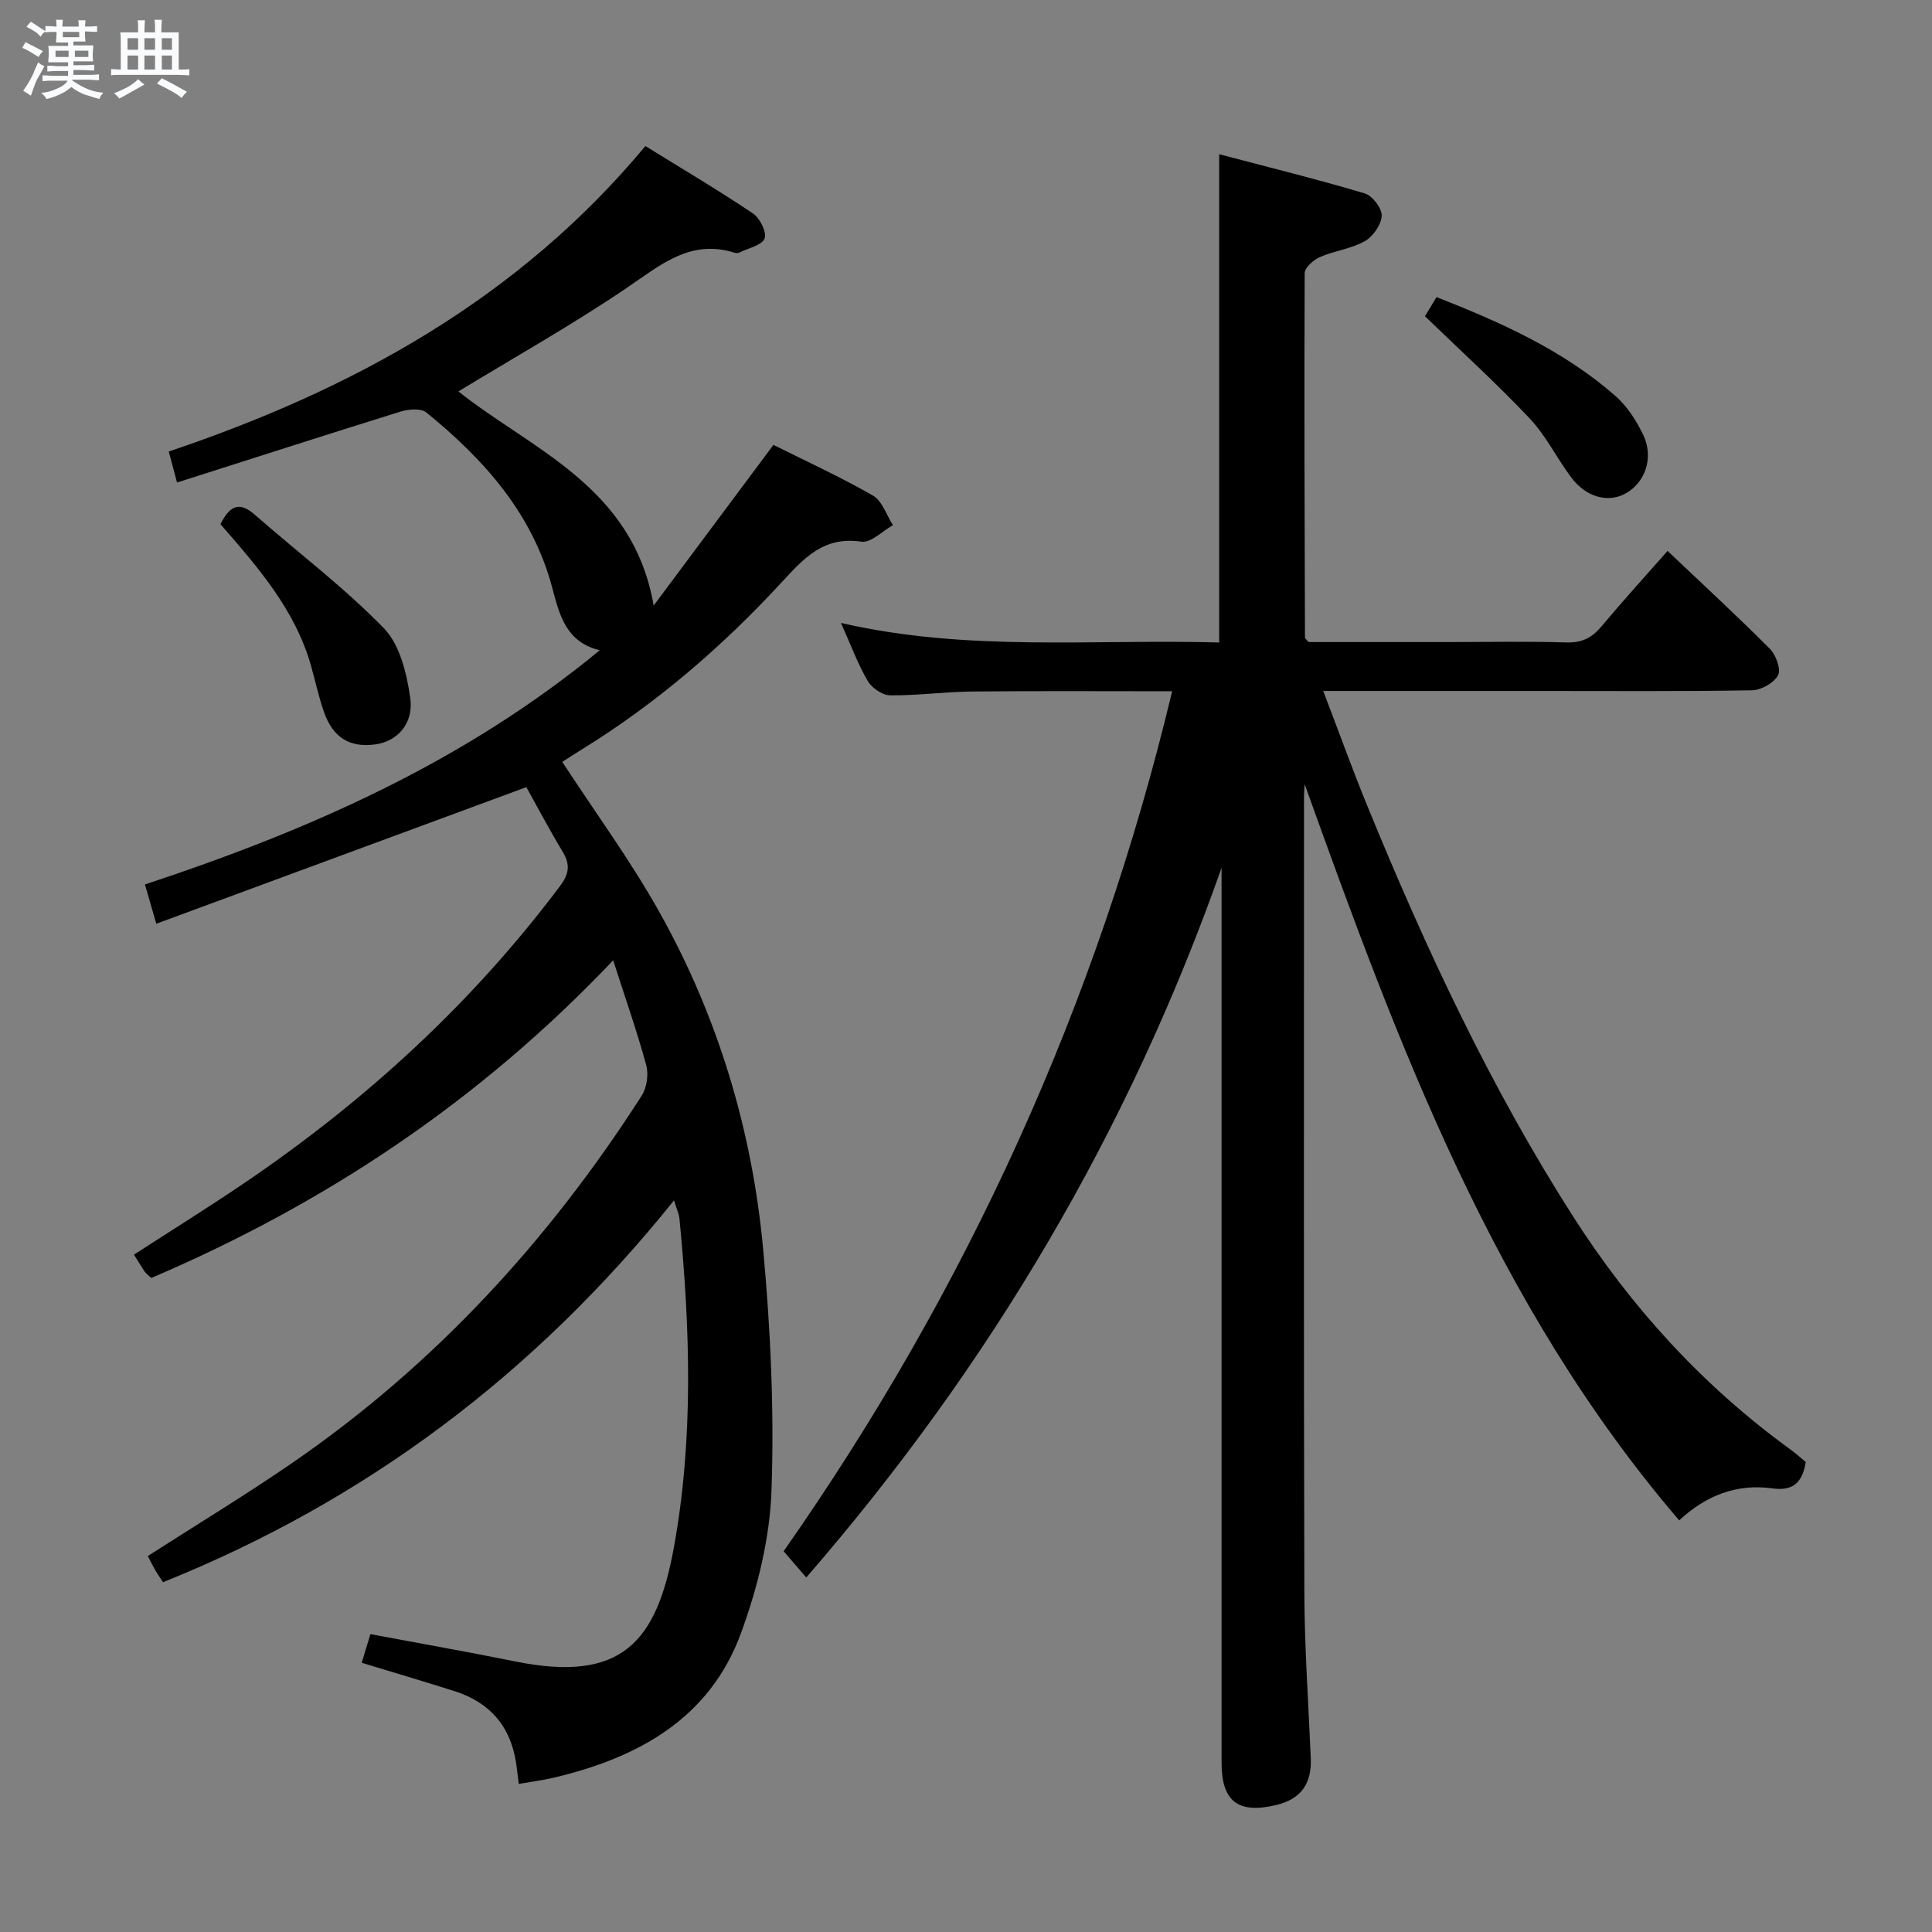 <svg enable-background="new 0 0 400 400" viewBox="0 0 400 400" xmlns="http://www.w3.org/2000/svg"><rect x="0" y="0" width="400" height="400" fill="#808080" stroke="none"/><path d="m6.8 9.5c.6.3 1.3.7 2.1 1.1-.4.4-.7.8-.9 1.2-.7-.4-1.3-.8-1.8-1.1s-1.1-.6-1.6-.8c.2-.4.5-.8.7-1.2.4.2.8.5 1.5.8zm.9 6.9c-.3.6-.5 1.1-.7 1.7s-.4 1.1-.6 1.7c-.6-.4-1.1-.7-1.6-1 .7-1 1.2-1.8 1.5-2.4.3-.5.6-1.1.8-1.7.3-.6.5-1.2.8-1.8.3.3.8.6 1.3.8-.7 1.3-1.2 2.2-1.5 2.7zm.1-11c.4.3 1 .7 1.7 1.1-.5.2-.8.6-1.1 1.1-.5-.6-1-1-1.4-1.2s-.9-.6-1.5-.8c.2-.4.5-.7.9-1.1.5.3.9.6 1.4.9zm10.5 13.1c1 .4 2 .6 3.1.7-.4.4-.7.8-.8 1.3-.9-.2-1.9-.6-3-.9-1-.4-2-.9-2.8-1.6-.5.4-1.1.9-1.9 1.3s-1.9.9-3.3 1.2c-.1-.3-.5-.8-1.1-1.3 1 0 2.1-.3 3.2-.8 1.2-.5 1.9-1 2.3-1.7h-3.2c-.4 0-1 0-2 .1v-1.2c1 0 1.7.1 2 .1h3.3v-1h-2.3c-.2 0-.9 0-2 .1v-1.2c1.2 0 1.9.1 2 .1h2.3v-.8h-4.1c0-.7.1-1.2.1-1.6 0-.5 0-1.1-.1-1.8h4.1v-.7h-2.5c0-.6.1-1.1.1-1.6v-.6h-.5c-.4 0-1 0-1.8.1v-1.3c1.2 0 1.9.1 2.1.1h.2c0-.3 0-.8-.1-1.4h1.4c0 .6-.1 1-.1 1.4h3.4c0-.4 0-.8-.1-1.3h1.5c0 .4-.1.9-.1 1.3.7 0 1.5 0 2.5-.1v1.2c-1 0-1.8-.1-2.5-.1v.6c0 .3 0 .8.1 1.5h-2.5v.8h4.1c0 .7-.1 1.3-.1 1.8s0 1 .1 1.5h-4.1v.8h1.4c.8 0 1.8 0 2.9-.1v1.2c-1 0-1.9-.1-2.8-.1h-1.5v1h3.2c.3 0 1 0 2.1-.1v1.2c-1.1 0-1.8-.1-2.1-.1h-3.4l-.1.1c1.4 1 2.4 1.5 3.4 1.9zm-4.1-6.7v-1.3h-2.7v1.3zm2.2-4.1v-1.1h-3.4v1.1zm1.9 4.1v-1.3h-2.8v1.3z" fill="#fafbfc"/><path d="m37 6.7v2.3 5.4c1 0 1.8 0 2.2-.1v1.3c-.6 0-1.5-.1-2.5-.1h-11.9c-.7 0-1.3 0-1.8.1v-1.3c.5 0 1.1.1 2 .1v-5.2c0-1 0-1.8-.1-2.5h3.7c0-1.3 0-2.1-.1-2.5h1.5c0 .4-.1 1.3-.1 2.5h2.2c0-1.2 0-2.1-.1-2.6h1.5c0 .4-.1 1.3-.1 2.6zm-12.3 13.7c-.3-.4-.7-.8-1.1-1.1 1.1-.4 2.1-.9 2.9-1.3.8-.5 1.5-1 2.1-1.6.4.4.9.8 1.3 1.1-2.5 1.4-4.2 2.4-5.2 2.9zm3.9-10.1v-2.4h-2.2v2.4zm0 4.1v-2.9h-2.2v2.9zm3.5-4.1v-2.4h-2.2v2.4zm0 4.1v-2.9h-2.2v2.9zm.4 2.9 1-1.1c.6.3 1.4.7 2.5 1.3s2 1.1 2.7 1.5c-.4.4-.8.8-1.1 1.3-.8-.8-2.5-1.7-5.1-3zm3.1-7v-2.4h-2.1v2.4zm0 4.1v-2.9h-2.1v2.9z" fill="#fafbfc"/><g fill="#000001"><path d="m242.68 143.12c-13.9 0-27.69-.09-41.47.05-5.65.06-11.29.85-16.93.79-1.59-.02-3.78-1.53-4.63-2.98-2.07-3.56-3.51-7.48-5.54-12.01 26.25 6.05 52.2 3.31 78.31 4.05 0-33.56 0-66.75 0-101.09 10.16 2.68 20.22 5.16 30.13 8.11 1.58.47 3.59 3.09 3.52 4.62-.09 1.86-1.79 4.31-3.5 5.27-2.82 1.59-6.29 1.98-9.3 3.29-1.33.58-3.14 2.19-3.15 3.34-.12 25.16-.02 50.32.06 75.48 0 .12.2.25.75.89h28.9c8.17 0 16.34-.17 24.49.08 3.18.1 5.26-.95 7.23-3.3 4.35-5.2 8.92-10.22 13.7-15.65 7.33 6.96 14.42 13.48 21.2 20.29 1.25 1.26 2.33 4.25 1.67 5.46-.86 1.59-3.5 3.08-5.4 3.11-14.49.25-28.99.14-43.49.14-14.81 0-29.61 0-45.27 0 3.24 8.46 6.09 16.4 9.29 24.19 12 29.27 25.34 57.86 42.43 84.59 12.07 18.88 26.9 35.12 45.05 48.29 1.07.78 2.05 1.67 3.13 2.56-.66 4.05-2.41 6.09-6.94 5.46-7.35-1.02-13.77 1.49-19.26 6.63-38.27-44.67-58.14-98.35-77.55-152.44-.04.92-.13 1.83-.13 2.75 0 54.83-.08 109.65.07 164.48.03 11.47.85 22.94 1.33 34.41.22 5.21-1.9 8.48-7.2 9.74-7.82 1.86-11.27-.73-11.27-8.79 0-60.16 0-120.32 0-180.48 0-1.59 0-3.19 0-4.78-19.16 54.38-47.84 102.97-85.98 146.93-1.56-1.81-3.02-3.49-4.69-5.43 37.88-54.07 64.93-113.22 80.44-178.05z"/><path d="m139.55 248.52c-28.82 35.89-63.71 62.15-105.8 79.06-.73-1.12-1.2-1.78-1.6-2.49-.57-1-1.09-2.04-1.55-2.93 10.03-6.44 20.08-12.53 29.75-19.17 29.51-20.26 53.26-46.11 72.51-76.15 1.06-1.65 1.45-4.39.94-6.29-1.9-6.99-4.32-13.85-6.85-21.73-27.69 29.2-59.7 50.42-95.63 65.77-.68-.64-1.1-.92-1.36-1.31-.73-1.08-1.4-2.21-2.22-3.52 7.78-5.04 15.5-9.84 23.01-14.94 24.98-16.96 46.97-37.1 65.16-61.32 1.9-2.53 2.21-4.44.61-7.11-2.81-4.68-5.37-9.52-7.54-13.42-25.65 9.47-50.82 18.76-76.62 28.28-1-3.44-1.61-5.57-2.35-8.13 33.75-11.16 65.9-25.2 94.16-48.49-7.05-1.71-8.35-7.39-9.85-13-4.1-15.36-14.13-26.54-26.06-36.24-1.12-.91-3.7-.68-5.35-.17-15.37 4.78-30.65 9.71-46.26 14.68-.71-2.67-1.17-4.37-1.71-6.42 38.14-12.84 72.35-31.59 98.68-63.24 7.7 4.76 15.12 9.15 22.27 13.95 1.44.97 2.91 3.93 2.41 5.18-.57 1.43-3.34 1.99-5.17 2.89-.28.14-.69.18-.98.08-9.24-2.93-15.44 2.56-22.41 7.28-11.25 7.62-23.13 14.3-34.83 21.42 15.08 12.02 36.18 19.65 40.42 44.34 8.14-10.92 16.29-21.85 24.8-33.27 6.52 3.26 13.74 6.56 20.6 10.49 1.92 1.1 2.8 4.03 4.15 6.13-2.19 1.21-4.57 3.71-6.52 3.42-7.87-1.18-11.94 3.44-16.61 8.5-12.23 13.24-25.83 24.97-41.24 34.48-1.53.95-3.04 1.93-4.1 2.61 6.84 10.48 14.12 20.4 20.09 31.06 12.17 21.72 19.25 45.28 21.52 70.01 1.52 16.52 2.29 33.22 1.71 49.78-.35 9.92-2.87 20.11-6.3 29.49-6.49 17.77-21.38 25.88-38.88 29.99-2.24.53-4.54.81-7.15 1.27-.2-1.61-.34-2.88-.52-4.16-1.11-7.69-5.41-12.71-12.78-15.05-6.28-1.99-12.61-3.86-19.21-5.87.67-2.2 1.23-4.05 1.8-5.93 10.21 1.92 20.14 3.66 30.02 5.66 22.03 4.45 29.23-4.01 32.8-23.56 4.11-22.51 3.38-45.4 1.16-68.16-.11-.98-.57-1.92-1.12-3.75z"/><path d="m45.64 108.52c1.87-3.7 3.82-4.84 7.07-1.99 8.94 7.84 18.5 15.05 26.76 23.53 3.32 3.4 4.74 9.37 5.46 14.39.78 5.42-2.73 9.06-7.22 9.67-5.31.72-8.81-1.4-10.66-6.78-1.08-3.11-1.77-6.36-2.67-9.54-3.28-11.54-10.93-20.32-18.74-29.28z"/><path d="m295.02 65.47c.46-.75 1.36-2.25 2.4-3.96 13.47 5.29 26.3 11.05 37.05 20.48 2.41 2.11 4.31 5.08 5.72 8 2.26 4.67.49 9.84-3.56 12.14-3.62 2.06-8.25.85-11.34-3.3-2.97-3.98-5.2-8.6-8.57-12.18-6.79-7.19-14.14-13.87-21.7-21.18z"/></g></svg>